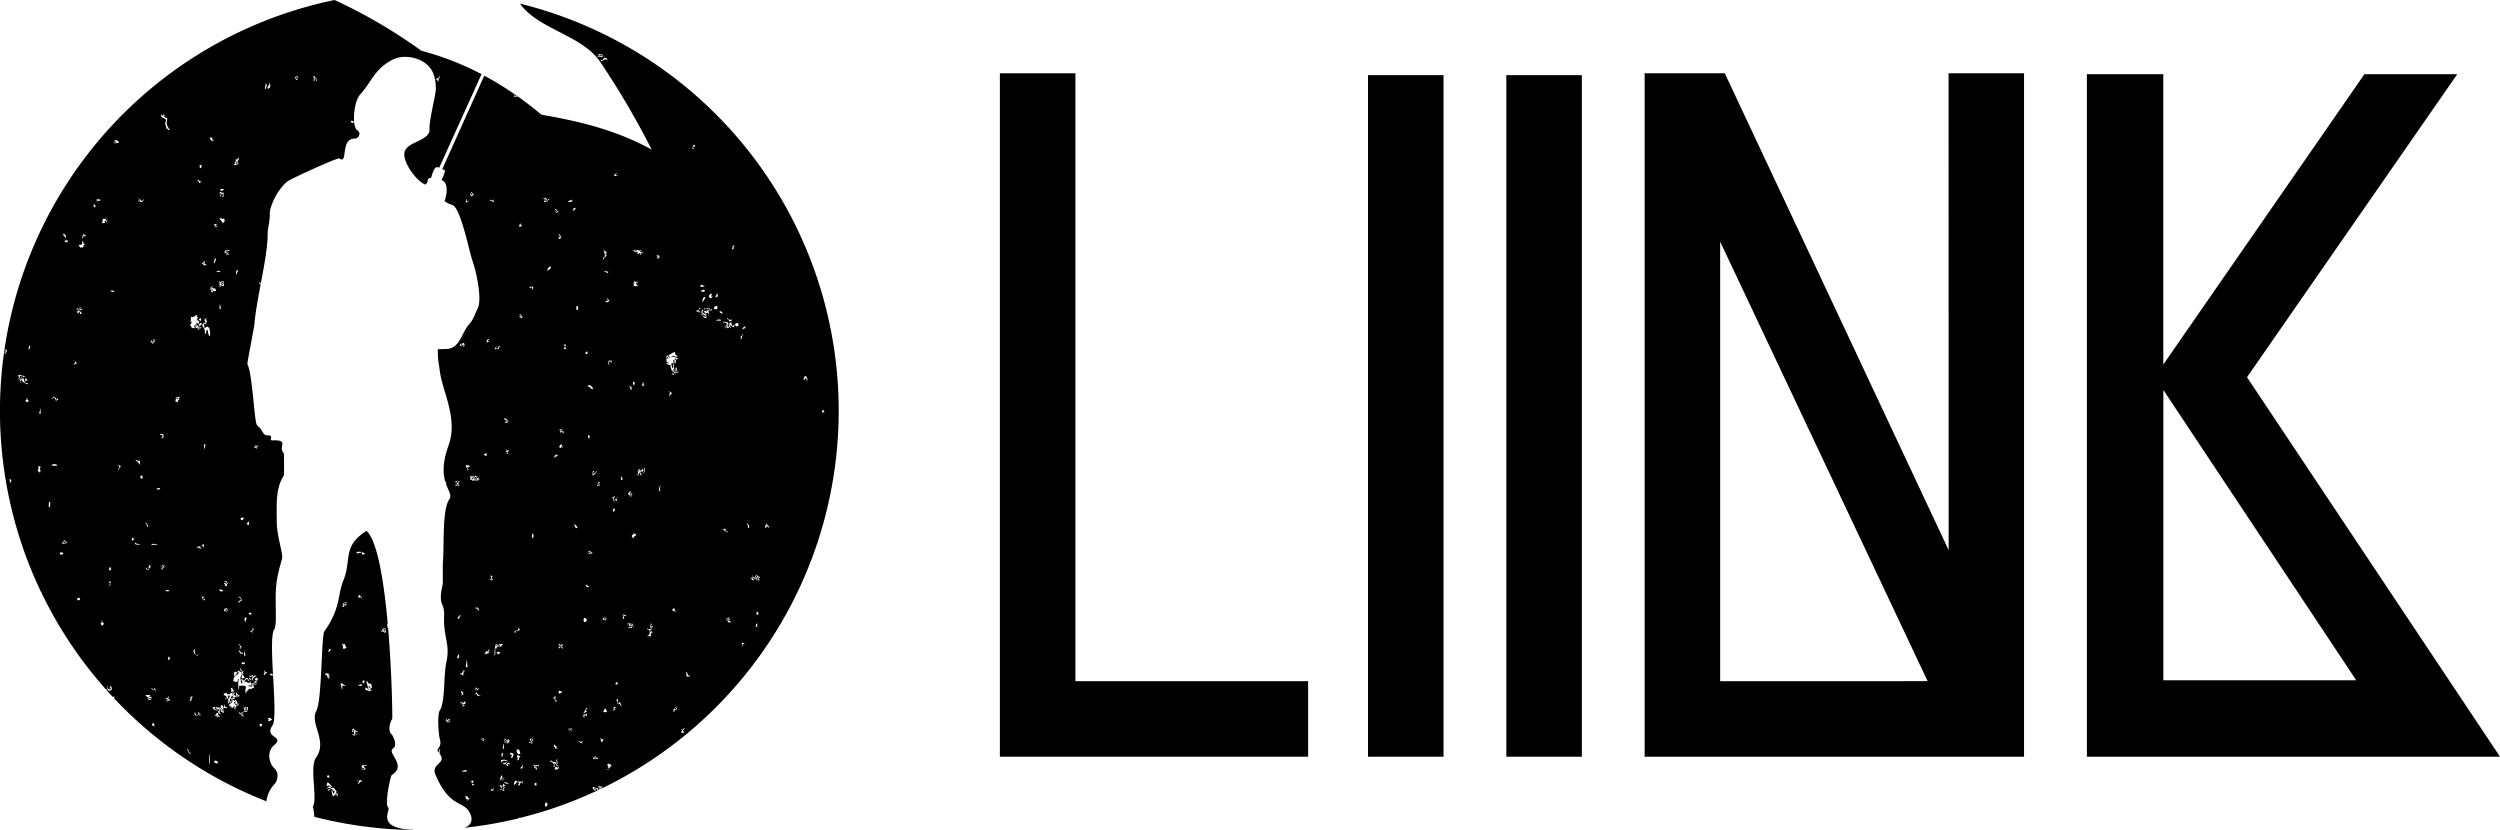 <svg xmlns="http://www.w3.org/2000/svg" viewBox="0 0 998 331.34"><defs><style>.cls-1{fill-rule:evenodd;}</style></defs><title>logo</title><g id="Camada_2" data-name="Camada 2"><g id="Camada_1-2" data-name="Camada 1"><path d="M399.15,302.08V29.26H429.3V271.93H522.2v30.15Z"/><path d="M576.26,30V302.08H546.11V30Z"/><path d="M631.48,30V302.08H601.33V30Z"/><path d="M777.87,29.26H808V302.08H656.54V29.26h32l89.36,190.35Zm-8.36,242.66L686.69,96.47V271.93Z"/><path d="M980.93,29.63,897,150.59,998,302.08H833.08V29.63h30.51V145.51L943.87,29.63ZM940.61,271.56l-77-115.88V271.56Z"/><path class="cls-1" d="M106.3,319.86a167.65,167.65,0,0,1-60.68-41c0-.41,0-.7-.13-.86l-.46.23a167.75,167.75,0,0,1-28.51-41.65h.28l-.41-.25A167.5,167.5,0,0,1,133.56,0a208.9,208.9,0,0,1,34.67,20.28,114.41,114.41,0,0,1,24,9.32L175.34,66.95c-1.32-.57-2-.32-3.27,4.12-.74-.08-1.3.17-1.4,1.35,0,.46-.46.86-.92,1.28-3.67-1.64-8.36-8.22-8.36-12.08,0-5.37,10.52-4.91,10.08-10.26-.23-2.81,2.52-13.93,2.52-15.68,0-3.57-.65-7.32-3.36-9.75-3.55-3.18-9.72-4.34-14.11-2-7.2,3.85-8,8.55-12.71,13.75-1.94,2.14-2.73,7.37-2.43,10.89-.55,0-.59-.47-1.27-.3-.15.94.84.9,1.29.52.15,1.51.51,2.67,1.08,3.07,2.29,1.61.11,3.5-.72,3.47-6.16-.24-2.61,10.64-6.33,7.91-.58-.43-18.55,7.8-20.27,8.91-3.69,2.38-7.87,10.23-7.43,13.79,0,1.54-.9,6.62-.9,6.66.21,4.94-1.26,12.85-2.71,20.61-.28-.24-.58-.81-.77-.17.33.08.41.42.7.53-1.07,5.69-2.11,11.28-2.46,15.53-.16,2-3,15.92-2.83,16.25,2.16,4.23,2.7,23.62,3.92,24.5,2.3,1.67,2.16,4,4,3.95,3.07-.13.36,2,2,2,7.22-.28,2,2.44,4.68,5.22,0,1.08.15,8.57-.09,8.94-3.35,5-2.79,11.78-2.79,18,0,6.57,2.72,13,2.07,15.25-3.1,10.67-2.43,12.75-2.43,23.86,0,.87-.16,3.55-.59,4.09-1.33,1.69-1,9.79-.54,18.14-.5-.27-1.2-.88-1.19.28.31-.12,1,.2,1.2-.08.48,9,1.06,18.16-.19,20-3.6,5.38,5.14,4.12.59,8-3,2.53-2.09,7.29.3,9.41,1.74,1.55,1.08,4.77.08,5.88a12.43,12.43,0,0,0-3.43,7.08m59,11.48a167.61,167.61,0,0,1-39.9-5.29,17.92,17.92,0,0,0-.56-4.08c2-3-1.46-15.74,1.29-19.58,4.7-6.58-2.47-13.29,0-18.41,2.44-3.92,2-30.15,3.33-32,6.57-9.22,5.23-14.61,7.56-20.26,3.4-8.24-.54-13.69,9.27-19.81,4.35,4.08,6.95,20.32,8.44,37l-.12,0c-.19.69-.25,2,.25,1.57,0-.3-.4-.56-.06-.76,1.34,15.23,1.76,30.64,1.76,37.18-.9,1.4-2,4.84-.12,6.42.11.1,2.53,4.09.35,5.53-2.48,1.63,5.76,6.76-.42,10.5-.56.34-3,11.92-1.42,13,1.19.82-5.12,7.87,8.64,8.85C164,331.17,164.61,331.25,165.29,331.34ZM1.84,141.08c.24,0,.29.21.49.27-.14-.7,1-1.34.24-1.84,0,1.94-.29-.8-.74.25a1.21,1.21,0,0,1,.49,1.06C2,140.76,1.83,140.41,1.84,141.08Zm5.89,10.75c0-.83,0-1.59.49-1.84,1.16-.23.68.65,1,.79.22-.77.9-.08,1-.53-.63.13-2-1.11-3.18-.26C7.93,149.71,7.14,152.61,7.73,151.83Zm2.7-.05a1,1,0,0,1-.26-.74,3.6,3.6,0,0,1,.26.74c.2.24.45.35.48.05-.51.22.36-1.34-.25-.53-.07.42-.35,0-.24-.52C9.24,151.68,10.67,152.93,10.43,151.78Zm0,1.89c.07-1,.85.29.73-.79-1,.51-1.63-.62-1.71-1.84-.47-.06-.54.3-1,.26,0-.35.46-1.45,0-.78-.37.14-.37,2.81,0,2.1,0-.39-.09-1,.24-1.05C9,153,10.39,152.58,10.43,153.67Zm5.39,9.44c.79.64-1.06,2.1.49,2.09C16,164.33,16.48,162.82,15.82,163.11ZM21,159.17c.82-1.51.91,1.12,1.71,1-.79-.83.73-.1.49-1-.67-.19-.49.52-1,.52-.23-.48.73-.87,0-1-.22.77-.37-.62-1-.27C21.34,158.77,20.26,159,21,159.17Zm4.41,57.43a.67.67,0,0,1,.73-.52.73.73,0,0,0,.49.79c.28-.91-1.73-1.58-1.23-1.05.65.31-.64.68-.73,1.05.64.43.82-.18,1.47.26C26.33,215.9,25.31,217.31,25.38,216.61Zm3.93-71.07c.59.11.53-.48,1.22-.26a1.19,1.19,0,0,0-.49-1.05C30.27,145,28.61,145.93,29.31,145.53Zm3.19-20.19c0-1.44-1.76-1.25-2-.78.46,0,.52.2.24.52.76.19.48-.72,1.23-.52C31.64,124.94,31.81,125.39,32.49,125.34Zm0-1.31c-.07-.51.33-.52.49-.78-.62,0-.77.5-1-.27.19-.06.48,0,.5-.26-1,.26-1.09-.15-.5.78-.29,0-.55.47-.73,0,.38-.1,0-.31-.24,0,.18-.86-.49-.4-.5,0a.68.68,0,0,1,.74.52C32.1,124,32,123.17,32.49,124Zm1-30.42c-.3,1.2.82.72,1,.27a1.06,1.06,0,0,0-.73.26.73.73,0,0,0-.5-.79C32.45,95,33,96.23,33.47,93.61Zm6.38-13.89c0,.41.71.18.24,0-.46,0-1.41-.58-1.71.26.19.06.48,0,.49.26-.14,0-.28.21,0,.26C39.48,79.44,39.88,81,39.85,79.72Zm1,9.44c.12-.18,1.87-.07.74-.79.51-.87.92,1,1.22.26-.15,0-.29,0-.24-.26s.36-.41,0-.52a.25.25,0,0,1-.49,0c.05-.3.27-.41.49-.52,0,.15.19.3.24,0-.62-.09-1.51.1-2,0C41.29,87.77,40.65,88.7,40.83,89.16ZM44,233.38c-1.28.33-.39.64.24,0-.45-.48.22-1.84-.24-1.31-.05.31-.28.16-.49,0C43.34,232.88,44.2,232.58,44,233.38Zm-.5,42.49c.88-.22.93-.3,1.23-1-.27-.18.05-.87-.73-1-.46.9-.13,1.24.24.27a2.3,2.3,0,0,1-.49,1.57c.21-.91-.38-.9-.74-.53,0-.34,0-1.9-.25-1,.49.9-.84,1.15-.24,1.31C43.11,274.7,43.09,275.64,43.52,275.87Zm4.17-88.38c-.62-.35.59-.92.49-1.57-.44-.1-.83-.42-1.22,0C48.69,185.69,46.31,188.23,47.69,187.49Zm6.38-3.67c.91.38,1.22.83,2,1.83a17,17,0,0,1-.25-1.83C54.88,184.33,54.56,183.2,54.07,183.82Zm2.7,7.35c.53-.55-.22-.86.25-1.31a1.29,1.29,0,0,0-1,.26C56,190.77,56.4,190.94,56.76,191.17ZM57,80.5c-.76-.26.52-.43.48-.78-.67-.19-.49.52-1,.52-.06-.49-1.73-1.37-1.23-.78,1.29.29-.61.87,0,1,.36-.06.42-.43.74-.52.1.45-.37.67,0,.79C56.19,80.24,56.84,81,57,80.5ZM58.72,209c.14,0,.27-.21,0-.26,0,.16,0,.31-.24.26,0-.17,0-.31-.25-.26-.1.28-.3.62,0,.26.5.17.16,1.22.73,1.31C59.57,209.7,58.6,209.82,58.72,209Zm.73,16.78c.52.8-.54-.16,0,1.31-.31,0-.34.33-.73.27a.72.72,0,0,0-.49-.79,1,1,0,0,0,1,1c.48-.85.6-1.3,1-1,0-.34-.32-.37-.24-.79.13,0,.28-.21,0-.26C59.89,226,59.55,225.37,59.45,225.78ZM60.68,279c-.81.44-.83-.17-1.71-.26C59.15,280.26,61.42,278.74,60.68,279Zm0,10a1.16,1.16,0,0,0,.49,1c0-.3.27-.41.49-.53,0,.28.11.66.24.26-.36-.38-.44-1.1-1-1.3-.1.45.37.67,0,.78C60.92,289.08,60.89,288.93,60.68,289Zm.49-151.58c.06-1.17.17-.83.73-1-.42-.1.05-.33,0-.79-.29,0-.55-.47-.73,0,.3,0,.58.08.49.52-.63-.69-.35.51-1,.53-.64-.25.76-1.54,0-1-.73.73-.57.75-.24,1.31C60.68,136.07,60.84,137.45,61.18,137.41ZM62.4,275.61c-.67.11-.23-1-.73-1.05.06,1.46-1.39-.32-1.23.26s.82.53,1.47.53C61.84,275.77,62.24,276.05,62.4,275.61Zm2.94-50.09c0,.92-.81-.56-.73.26a1.71,1.71,0,0,1,.73.52,1.1,1.1,0,0,0-.73.27c-.13-.1-.36-1.28-.49-.53,1.2,1.22,0,.53.24,1.32,0-.32.27-.17.48,0,.47-.46-.43-.92.74-.79C65.55,226.18,65.67,225.6,65.34,225.52Zm-.49-50.36a.73.73,0,0,1,.49-.78c.06-.49-.27-.58-.24-1,.19-.06.49,0,.49-.26a1.91,1.91,0,0,1-1.72,0c0,.76.71.33,1.23,1C64.7,174,64.28,175.1,64.85,175.17Zm1.23,104.9c.61-.33.76.13,1-.27-.32,0-.31-.72,0-.78-.22.54.64,1.18.73.52-.46-.06.14-.42-.24-.52-.9.68.06-1.11-.24-1.06-.6.49-.48,1.45-1.23.54-.19.8.84.31.48,1.3C66.38,279.86,66.08,279.81,66.08,280.07ZM67.79,51.91c-1.48-2.25-1.35-2.33-1-4.72-.81-.43-1.59-.16-1-1.31-.48.08-.49-.35-.74-.53.49,1.42-.18.92-.73.26C64,47.44,66,46.8,66.32,48c-.89,2.34.38,2.18,0,3.41C67.29,51,66.82,52.25,67.79,51.91ZM70,159.17c.15,0,.29,0,.24.26-.34.86-.31,1,.73,1.05-.11-.83.66-.7.74-1.31-.87,0,.52-.87-.24-.79-.22.29-.55.18-1,0v.53c0,.16,0,.31.25.26,0-.37.62-.28.49.26C70.89,159.5,69.66,158.66,70,159.17Zm5.39,141.61c.36-.05.9.09,1-.26-1.3.5-1-2.1-1.72-1.31A2.67,2.67,0,0,1,75.39,300.79Zm.49-20.72c0-.17,0-.31.24-.27,0,.15.2.3.25,0-.75-.63.28-.16.24-.52-.41.12,0-1,.24-1,0,.14.2.29.25,0-.33-.32-1.56-.19-1.22.26C76.87,277.87,75.38,279.7,75.88,280.07Zm2.94,5.5c0-.31-.27-.17-.49,0,.07-.51-.33-.51-.49-.78.15,0,.29,0,.25-.26-.82-.18-.4.54-.25.79-.14,0-.28.21,0,.26C77.92,285.25,79.35,286.17,78.82,285.57Zm1.47-.26c-.37,0-.91.1-1-.26,0-.16,0-.31.24-.26a.25.25,0,0,0,.49,0c-.48.08-.48-.35-.73-.53C78.63,285.08,79.62,286.14,80.3,285.31Zm0-66.87a.7.7,0,0,1-.46.51C80.25,219.17,80.53,219.27,80.3,218.44Zm-1.72.26c.33-.28.84,0,1.24.24,0-.3.3-.35.23-.76C79.4,218.18,78.61,218,78.58,218.7Zm1.23.26,0,0h0Zm-1-90.21c.08.62.85.49.74,1.31-.14,0-.28.21,0,.26.25-.52,1.08-.41,1-1.31-.7-.22-.64.36-1.23.27.51-1.73-.22-.7-.74-1.83.35-.07.29-.58.5-.79-.43-.06-.56-.45-.5-1-.86.28-1.23,1.36-2.2.79-.5.92.14,1.42-.49,2.09.42.11.62-.38.73,0a4.72,4.72,0,0,0-.73,1.84c.51-.7.69.72.73.79.28-.6,1,.37,1.23-.53-.29,0-.26-.41-.25-.79.31,0,.34-.34.73-.26A.73.73,0,0,1,78.82,128.75Zm.25,1.83c.06.34,1.38,1,1.22,0-1.16.6-1-.54-1.23-1a1.94,1.94,0,0,1-.5.78c-.5-.42.83-1.82-.24-.78-.63.74-.15.85,0,1.57.4-.82.77.54,1.23.52C79.89,130.9,78.26,131,79.07,130.59Zm.73-57.43c.05-.29.27-.41.48-.53-.47-.64-1.14-.19-1-1.31.07.52-.33.52-.49.79C79.4,72.19,79.37,72.92,79.81,73.16Zm.49-.53h0v0Zm.25.53a1.55,1.55,0,0,0-.25-.51C80.35,72.85,80.31,73.15,80.54,73.16Zm.73,144.23c.14,0,.28-.21,0-.26,0,.43-.68.15-.73.53C81.55,218.58,81.5,219.57,81.27,217.39Zm.25,21.5c-.06.21,0,.53-.25.53-.06-.37-.4-.44-.49-.78.5.3,1.17-.41.49-.52,0,.93-.81-.56-.73.26.16.25.23,1.27,1.23,1.31C81.73,239.37,81.81,238.94,81.52,238.89Zm.25-133.48a.68.68,0,0,0-.74.53c.86-.09,1.26,0,1.47-.26-1.18-.12-.51-2-1.23-1.57.56.46-.61,1.09-.73,1C80.91,105.87,81.54,104.69,81.77,105.41Zm1,26.22c.47.73.24,2.2,1,2.62.46-1.56-.22-5.31-2-3.15a4.49,4.49,0,0,1-.25-1.83C82.8,130,82,128.19,83,128c-.56.07-.92-.06-1-.52.29,0,.69,0,.73-.26h-1c-.42,1,.72,1.64.24,1.83s-.49-.35-.74-.53c.27,1-.61.75-.49,1.58a3.5,3.5,0,0,1,1,3.14C82.72,133.35,82,131.69,82.75,131.63ZM85,116.69c.09-.73-.84-1.7-1.23-1.05C85,115.57,83.65,116.76,85,116.69Zm.49-.26c0-.31.38-.29.74-.27-.08-1.69-1.33-.73-2-1.3a.68.68,0,0,0,.74-.53c-.63,0-.86.48-1.23.79C84.68,115.14,85,115.89,85.44,116.43Zm0-26.75c.29,0,.27.42.24.8-.13,0-.27.21,0,.26-.17-.71,1.16.19,1-.52a.69.69,0,0,1-.74-.53c.3,0,.7,0,.74-.26C86.31,89.56,85.41,89.11,85.44,89.67Zm1.23,196.69c0-.31.38-.29.73-.27,0,.15.2.31.25,0-.45-.55-.84-.75-.49-1.57-1.14,0-1.07,1.23-1.47,1.31.61.34,1-.77,1.23,0C86.52,285.76,86.25,286.19,86.67,286.36ZM87.9,114.59c.35-.77.54-.22,1.47-.51,0-.18,0-.35,0-.53s0-.31-.24-.27a1.32,1.32,0,0,1-.74.8c-.17-.94,0-1.16-.73-1.84a1.29,1.29,0,0,1-.25.79c1,0,.05.17,0,.53a.67.67,0,0,1,.74.53c-.42.1-.63-.39-.74,0C87.73,114.07,87.63,114.53,87.9,114.59Zm1.23-1.83c0,.5-.81.19-.74.79a1,1,0,0,0,1-1.05,1,1,0,0,0-1.22,0C88.56,113.6,88.63,112,89.12,112.76Zm-.25-34.09c0-.16,0-.31.24-.26,0,.14.2.3.24,0-.42,0,.5-1.59-.49-1.57,0,1-.74-.91-1.23,0,.15.44.74.42,1,.78-.56.6-1.43-.56-1,0,.54.29.21,1.36.49.79.3-.06.15-.29,0-.53.67.19.49-.52,1-.53C89.34,78,88.26,78.48,88.88,78.67Zm0,10.23c-.13,0-.28.21,0,.26.05-.5.4.14.49-.26-.76-.26.53-.43.49-.79-.34-.07-.28-.58-.49-.78.14,0,.28-.21,0-.27-.28,1.07-1.39-.56-1.71.27C88,87.87,88.54,88.3,88.88,88.89Zm-1,195.63c-.22.6-.31-1,0-1,.24.74,1.38.93,1.47,1.31-.22-.88.09-1.28-.49-2.1.62.32.61-.5,1.72,0,.38-.93-.84-.15-.74-.78,0-.36-.05-1-.24-.52s-.09,1.13-.73,1c.45-.46-.06-.81-.49-1-1,1,1.22,1.89.49,2.62-.15-.73-1-2-1.48-1.57.15.39,1.24,1.1.74,1.32-.43-.49-.67-1.22-1.23-1.58.08.82-.71-.67-.73.26.3,0,.57.08.49.53-.43-.8-.76.72-1,0,0-.34.32-.36.25-.78-.56-.08-.92.07-1,.52.4.46,2.25,1.68,2,.53.1.51-1.12.38-.73-.27.55.56,1.07-.34,1.47.53-.22.08-1.07.72-.49.79C87.08,284.1,88.4,286.23,87.9,284.52Zm1.47-51.66c.32,0,.22.46.49.52.41-.61,0,.1,0,.53h.74C91,232.88,89.48,232.52,89.37,232.86Zm1.23-1c-.22.72-.91-.51-1,.52.95-.23.87.64,1.47.79.07-.51-.33-.52-.49-.79S90.95,231.93,90.6,231.81Zm.49,12.32c-.78-2.7-.5-.7-1.47-1.31a1.52,1.52,0,0,1-.25,1c.19.06.49,0,.49.26-.14,0-.28.21,0,.26.28-.55-.11-1,.74-1.31-.08.3-.48,1.72,0,1C90.38,242.74,91.64,245.17,91.08,244.14Zm0-142.4c.06-.49.4.15.49-.26-.75-.3-.91-1.22-1.47-1,.1-1,2,.14,1.47-.53-1.26-.64-2.34.23-1.71,1.32-.12-.77.66-.4.74-.26-.29.09-.29,1.26,0,.52C90.71,101,90.85,101.59,91.08,101.74ZM93.78,65c.63-.53-.16.73-.5.79a1.4,1.4,0,0,0,2-.79c-1.33-.3.45-1.07,0-2.09-.72.4,0,.68-1.22.78,0,.88.79.9.73,1.84-.42-.11-.63.38-.73,0,.76-.38.15-.81-.25-1.31C93.88,64.69,93.41,64.91,93.78,65Zm-.49,211.63c.15,0,.35,0,.44.14C94,276.36,93.93,276.12,93.29,276.65ZM91.82,279a1.28,1.28,0,0,1-.49,1.31c0,.67.45.91.74,1.31-.85-1,1.34-1,.49-1.84-.08.31-.76,1.23-1,.53a2.68,2.68,0,0,1,1.72-.79c-.35-.06-.41-.42-.73-.52-.05.29-.27.41-.49.52C92.56,279.31,92,278.39,91.82,279ZM93,276.65a1.16,1.16,0,0,0,.63.25c-.37.62-1.19,1.49-1.6,1.06a1.62,1.62,0,0,1,.25,1.06c.23-.45.76-.77,1.22-.26,0-.52-.67-.34-.49-1a.71.71,0,0,1,1.23.53c-1.34-.73.35,1.36-1.47.52a2.32,2.32,0,0,0,1,1c.18-1,1.18.37,1,1.58.24,0,.19-.32.25-.52.86,0-.52.86.24.78-.41.67-.66-1-1.47-.78-.09-.45.19-.49.49-.53-.24-.74-.65.38-1-.26.17.83,1.12,1.59,1,1.31.74.47-.69.8-.24,1.84-.63,0-.58-1-.25-1.31-.62,0-.77.4-1,.78-.43-.06-.56-.44-.48-1-1,1.24-.42-.77-1.48-1.31.17-.2,1-.83,0-.79.05-.35,1-.48,0-.52,0-.3.45-.22.73-.26-.27-.32-.21-.54.25-.52a1.32,1.32,0,0,1-.25-.8c-.63,0-.39,1-.73,1.32h-1c0-.31.45-.22.74-.26-.24-1-.69-.82-1.23-1.06-.26-1,.82-.51,1-1,.29,0,.21.48.25.79.51-.59,1.36.46,1.47-.79.48.44.31,0,1,0a7.51,7.51,0,0,1-.73,1.31C92.67,277.48,93.09,277.31,93,276.65Zm.69.14-.06.11.11,0A.18.18,0,0,0,93.73,276.79Zm2,.92c-.52-.13-1.31-1.11-1.7-1.65l.22.34c.16.73-.36,1.21.49,2.1.41-.83-.91-1.08-.25-1.31-.07.6.71.29.74.78-.14,0-.28.22,0,.28C95.25,277.89,95.68,278,95.74,277.71ZM94,276.05m2.18-36.64a12.79,12.79,0,0,0-1.22,1c.89.48,1-1.2,1.71-.52,0-.1-.89-2.66-1.47-1.31C96,238.4,96,239,96.23,239.41Zm-.48,44.85c0,.16,0,.31-.25.26.05.2,0,.52.25.52.36-.78.44.9,1,.79,0-.15,0-.31.24-.26,0,.37.05,1,.25.52-.11-.83-.34-1.28-.74-.52a1.26,1.26,0,0,0-.25-.78c.37,0,.91.1,1-.26C96.64,283.91,96.11,285.31,95.74,284.26Zm0-25.18c.06-.49.4.15.48-.26-.71-.59.41-.59.5,0-.22-.91-1.21-1.15-1-1.83-.06.49-.4-.14-.49.26C96.23,257.76,95.54,258.66,95.74,259.08Zm1.47,23.6c.92.18-.18.87.73,1.05,0-.21.81-.79.73-.26-.4.8-1.18,0-1.47.52.75.39.95-.08,1.47.26.05-.57.6-2,.24-2.1.06.46-1.62-.13-1,.26,0,.93.81-.55.73.26a.67.67,0,0,1-.73.53C98.16,282.67,97.31,282,97.21,282.69Zm2.45-12.85c.16,0,.29,0,.25.26-.19.06-.48,0-.49.26.77-.29,1.36.26,1.72-.79-.42.1-.63-.38-.74,0,.25,0,.31.46,0,.52C100.26,269.87,99.08,269.27,99.66,269.84Zm0-17.56c1.09-.65.88.58,1.23.26-.6-1.08.53-.49.49-1.58-.29,0-.55-.46-.73,0,.3,0,.58.08.49.52-.25,0-.3-.21-.49-.26C100.83,252.11,99.74,251.65,99.66,252.27Zm1.23,21.5c-.19-.05-.48,0-.49-.26.19-.05.49,0,.49-.26-.77-.3-.59.42-1,.52-.35-.29-.6-.28-.73.27C99.68,273.88,100.79,274.36,100.89,273.77Zm-2.7,3.15c-.44-.85,0-2.18,0-2.88-.78-.39-1.08-.35-2.7-.27.07,4.53-.82-1.66,0-2.62-.79-.23-.34.85-.73,1a1.78,1.78,0,0,1-1.72-.53c.72-.6-.22-1.46,1-1.31-.62-.21-.52-1.19-.49-2.1h1c0,.67,0,1.35-.73,1.31.54.65,1.33-.65,1.71-1-.1-.38-.31.1-.73,0,0-.47.3-.55.25-1,.22.63,1.24.41,1.47,1,.85-.68-1-.61-.5-1.83.34.51.5,1.22,1.23,1.31-.17.2-.38.71,0,.78-.16.79-.52-.26-1,0,.79.83,1,.72,1.48,1.84-.44,0-.52.32-1,.26a1,1,0,0,1,0-1.31c-.79-.53-.35,1.49-.74.52a10.1,10.1,0,0,0,.5,2.89c.8-.54-.18-1.36-.25-1.83.47.11,1.06.09,1,.78.45-.39.61-1.09,1.22-1.31.8-.07.52,1,1.22,1,0,.3-.24.15-.24,0-.21,0-.23.11-.24.26-.36-.06-.09-.78-.49-.78-.86,0-.77.93-1.23,1.31.41.17,1-.94,1.23.26.24,0,.19-.32.24-.53.24,0,.19.33.25.53.79.32.18-.85,1-.53-.29.35-.09.42,0,.79,1-.21,1.27-.27,2,.26s-.5-.13-1,0c-.18.8.42.78.24,1.57-.38-.67-1.31,1-2,0C99.12,276.06,98.39,275.4,98.19,276.92Zm4.17-7.35c-1.79.28-2.3,2-1,2.1C100.2,270.81,102,270.32,102.36,269.57Zm.25,1c-.65-.08-.81.36-.74,1,.29,0,.67,0,.73.25C102.88,271.57,103.16,271.13,102.61,270.62Zm0,1.31a1.89,1.89,0,0,0-1.45.53c.75-.34,1.25.89,1.47.26C102,272.56,102.29,272.3,102.58,271.94Zm0,0v0h0S102.6,271.93,102.6,271.92Zm0-92.81c.38-.93-.83-.16-.74-.79.61-.34,1.19.58,1.23,0-.32,0-.23-.46-.49-.53-.07.41-.54.18-.74,0C101.31,179.13,101.46,178.51,102.61,179.11Zm2.7,88.9c1.2.23-.82,1.23.49,1.57-.26-1,.92-.42.73-1.31C105.71,268.76,105.72,267.08,105.3,268ZM106,33.3c.27,1.05-.8,2,.25,2.36C105.89,35,107.13,34,106,33.3Zm1,253.59c.69.26-.35.7.25,1a2.38,2.38,0,0,0,1.47-.79.68.68,0,0,1-.73-.52c.13,0,.28-.22,0-.27C108.18,287.07,106.85,286.18,107,286.88Zm11-255.95c.31,0,.34-.34.73-.26-.05.33-.38.53.25.52a1.25,1.25,0,0,0-.25-.78c-.46-.06-.54.29-1,.26.16.62.33,1.22,1,1.3C119,31.14,118,31.62,118.05,30.94Zm7.84,1.31c-.27-.38-.26-.64.24-.79.28.5-.07,1.34.25.79.42-.1,0-.34,0-.79.14,0,.28-.22,0-.26-.1.65-.7-.26-.49-.78-1.07-.19.2.52-.49.52-.06-.29-.4-.63-.49-.26.46,0,.17.87.74.78,0-.14.19-.29.24,0-.35.59-.6-.33-.73.26.15,0,.29,0,.25.26-.26,0-.63.13-.25.27C125.67,31.41,125.65,33,125.9,32.24Zm5.4,228.15c.27-.4.79-.54.73-1.31C131.08,258.62,131.06,260.48,131.29,260.39Zm1,53.76c-.43-.52-1.91.05-1.47.78C131,314,131.76,315,132.27,314.16Zm.5,0c-.69-.58-1.11-1.44-2-1.84a2.4,2.4,0,0,0-.25,1.57C131.48,312.87,133,314.87,132.76,314.16Zm-.25,1.57c.5.07.23,1,.73,1.05.06-.37.41-.44.49-.79C133.19,316.19,133,314.79,132.52,315.73Zm-1.48,0c-.63-.86,1.51-1,2.21-1.31.59.77.73,1,1.16,1.63-.78.65.82.7.56,1.52-.28,0-.43.06-.49.27-.28,0-.13-.27,0-.27a.71.71,0,0,0-.49-.78c-.36.11.09.33,0,.78-1.1-.76,0,.51-1.23.27.29-.3.09-.67,0-.27,0-.65-.75-2,0-2.36-.08-.35-.62-.22-1-.26,0,.23.09.25.24.26-.11.39-.31-.1-.73,0,0,.22.09.25.24.26C131.45,315.88,131.11,315.24,131,315.73Zm3.68.78-.21-.31C134.53,316.37,134.56,316.52,134.72,316.52Zm-.24-.52-.07.05.1.16A1.19,1.19,0,0,0,134.48,316Zm2-58.75c.9.39,0,1.18.74,1.83a10.33,10.33,0,0,0,1.22-.52c-.55-.29-.44-1.29-1-1.58C137.35,257.91,136.51,256.33,136.44,257.25Zm1-15.21c-1.24-.6,1-.18,1-.52-.25,0-.5-1.13-.74-.26.14,0,.28.21,0,.26s-.26-.42-.25-.79c.61-.34.77.14,1-.26-.52-.58-.72.34-1.47.26.21.84-.21,1-.49,1.31C136.9,241.79,137.26,242.83,137.42,242Zm3.19,51.13c.33,0,.23.46.49.53.05-.32.27-.17.49,0,.6-.35-.45-.8.24-1.05.13.1.36,1.27.49.52a7.14,7.14,0,0,1-.73-1.31c.37.3,1,.92,1.23,0a1.11,1.11,0,0,0-.74.26v-.53c-.67.23-1.29-1.62-1-.78a1,1,0,0,0-.25,1.57c.68-.24-.48-1,.49-1,0,.75-.13,1.71.25,2.09C141.26,293.48,140.67,292.55,140.6,293.18Zm2.21,19.67c.87.14.6-.93,1.47-.79v-.78c-.59.56-2,0-1.47,1,0-.32.07-.62.49-.53C143.48,312.51,142.81,312.32,142.82,312.84Zm1.71-5.77c.63.2,1.13.39,1.47-.26-.56-.19-.73-.79-1-1.3.36.23,1.83.35,1.47,0-1.45-.09-1.79-.61-2.2.79.31.36,1.19.11,1.22.78C145.23,307,143.89,306.57,144.53,307.08Zm1.23-32.52c.22,2,.94.27,1.47,1.58.24-.42.66-.6,1-.26.21-.84-.81-.36-.73-1,.29,0,.56.47.73,0-.58-.16-1.14-.35-1.23-1,.35.11.42.32.74,0-.51.52.17.7.73.79.12-.82-.44-.93-.25-1.83-1.49.54-1.23-.79-2-1.06.22,1.26.84,3.46,1,3.94C146.87,275.11,146.68,274.45,145.76,274.56Zm8.33-22.29c-.41-.09.23-.81-.48-1.05-.32.65.13.82-.24,1.05,0-.34-.32-.37-.24-.8-.27-.67,1.52-.42.73-.78a2.4,2.4,0,0,0-1.47.78c1.5.08-1.15.34,0,.8C152.68,251.37,153.68,253.27,154.09,252.27ZM175.42,31.2c-.15,0-.29,0-.24-.26.81.19.38-.52,0-.52.06,1.52-.89.31-1.23,1.31.79-.23.51.68,1,.79C175.18,31.61,174.83,31.72,175.42,31.2Zm2.95,255.69c-.06.37-.4.44-.49.79.43-.08.76,1.24,1,.53-.24,0-.3-.46,0-.53.15.54.52,1.14.74.26a.68.68,0,0,1-.74-.52,1.13,1.13,0,0,1,.74.26c-.19-1.58-.68,0-1.47,0C179,287.23,178,286.33,178.36,286.88ZM183,192.22c0-.15-.19-.3-.25,0,.25,0,.31.46,0,.52-.46,0-.18-.86-.74-.78-.39.69-.18.91.25.26a1.28,1.28,0,0,0,.24.79c-.34,0-1,1-.49,1,.15-.36,1.32.1,1.47-.27-.33,0-.22-.46-.49-.52.07.45-1,.92-.73,0,.24,0,.29.21.49.26.05-.5,1-1.36.49-1.57C183.25,192.12,183.23,192.27,183,192.22Zm-.25,54.8c.86.05.77-.91,1.22-1.31-.42.1-.63-.39-.73,0,.6.2.05.78-.25.26C182.94,246.33,182.67,246.47,182.78,247ZM184,276.13c-.07.52.33.52.49.79-.28.1-.28,1.27,0,.52,1.24-.51.07-.45-.24-1.31.42.9,1.25-.13.74.26C184.48,276.24,184.5,275.6,184,276.13Zm1.23-8.65c0,.16,0,.31-.25.26,0-.15-.2-.29-.25,0,.32,0,.32.73,0,.78-.06-.21,0-.52-.24-.52.38,1.19-1.34.42-.73,1.31,0-.16,0-.31.24-.26.06.2,0,.52.25.52.1-.45-.36-.67,0-.79-.16.62,1.57,1.09,1,.53C184.1,269.52,186,267.71,185.23,267.48Zm-1.47-129.55c.06-.37.4-.45.49-.79a.62.62,0,0,0-.49,1.05c.75.19.47-.73,1.23-.52,0,.26.19.31.25.52-.31-.06-.51-.42-.5.26,1-.1.67-.9.5-1.58C184.34,136.81,184.56,137.92,183.76,137.93Zm2,142.14c-1,.32-.58-.17-.73.79-.22-.72-1.84-.44-1.23-.27,0,.32.27.17.49,0,.11.51.53.66.49,1.31-.13,0-.28.21,0,.26,0-.35,1.25-.53.5-.79-.13.75-.36-.43-.5-.52.43.49,1.84-.25,1.23,0C185.1,280.83,186.48,280,185.71,280.07Zm.74,27.79a1.13,1.13,0,0,0-2,.53C185.2,307.64,186,308.29,186.46,307.86Zm.24,11.28c0,.29-.36.4,0,.52.17-.25,1.15-1.53.49-1-.69.15,0-1.07-1.47-.79.09.61.26,1.12.74,1.31C186.45,319,186.65,318.84,186.7,319.14Zm-.24-132.7h1c0-.8-.86-.65-1.47-.79-.22,1.11,1.14,1.34.49,2.1C187.54,187.8,186.6,186.69,186.46,186.44ZM186,79.72c0,.26.2.31.24.52-.27.06-.58.43-.24.52.55.19,1.7-1,.74-.79.15,0,.29,0,.25.26-.25,0-.3.21-.49.26C186.49,80.15,186.07,79.06,186,79.72Zm2.94,233.92c0-.34.43-.24.49-.53-.64.07-1.06-.09-1-.78,1,.74.21-.75.74-.79-.55.23-1.56,0-1.23.53C188.79,311.44,187.83,313.37,188.9,313.63Zm-1-236.8a1.24,1.24,0,0,1,.73.78c-.79.53-.77-1-1-.26,0,.45.92,1.78.49,1.05.35-1,.64.56.73-.79,0,.41.72.18.25,0S188.29,76.12,187.92,76.83Zm2,198.51c.05-.21.21-.31.49-.27.12.51-.85,1.34-.25.79.25-.28,1.34-1,.74-1.31-.21,1.52-1.4-1.22-1-.26C190,274.81,189.35,276,189.88,275.35Zm-.24-32.78c.15,1,1-.29,1,1.05a1.09,1.09,0,0,1,.73.26c-.61-.89-.49-2-1.47-1C189.9,242.55,189.77,242.16,189.64,242.56Zm0-51.39c-.34-.18-.76-1.61-1.22-.8.7,0,.61.74,1,1.05.42.1.63-.39.73,0,0,.16,0,.31.25.26.12-.83-.85-.7-.25-1.31-.55.36-.92-.67-1,0C189.36,190.46,190.22,191.09,189.64,191.17Zm.24-1.31c.33.64.49.17.74.52.58.46-.27-.19-.49.26.08.35.62.22,1,.27,0,.3.05.47.24.52,0,.53-1.25-.76-.49.26-.5.35-1.55-.16-2.45.26q0-.39,0-.78c1,.66,0-.68-.25-1.05-.72.22.57.39.25,1.05-.24,0-.19.31-.25.52-1.57-.65.58-.67-.74-1.31C188.18,189.39,189.14,190.42,189.88,189.86Zm2,87.58c-1.15.78-1-.87-2-1,.07.51-.33.52-.49.79,1.09-.48,1,.18,1.23.78C190.7,277.58,191.65,278.25,191.85,277.44Zm0,17.57c.49,0,1.06,1.28,1.22.79s-.71-.29-.73-.79c.46-.06.54.3,1,.26C193.34,294.45,192,294.91,191.85,295Zm1.47-34.09a1.33,1.33,0,0,1,1,.26c.29-.69.3-.91.74-.26.13-.87.37-1.3,0-1.84.07.52-.34.52-.5.79.3,0,.59.08.5.52-.57-.58-.66-.23-1.23-.52C194.09,260.69,193.42,260.51,193.32,260.92Zm1-124.56c0-.27-.31-.2-.24.26.46.06.54-.3,1-.26,0,.15.2.29.24,0a1.3,1.3,0,0,1-.74-.79c.43-.1.63.39.74,0C194.27,134.83,194.58,136,194.3,136.36Zm2,95.19c-.13,0-.28.21,0,.27,0-.35.43-.24.49-.53-.89.25-.44-1.13-.24-1.31-.43-.18-.76-.29-1,0,1.08.38.07,1.18-.24,1.57C195.74,231.8,196.1,230.77,196.26,231.55Zm-.49,83.92c.23.16,1.43.35,1,0-.87-.08,1-.53,0-.79-.06.29-.28.4-.49.52C196.2,314.8,195.86,315.17,195.77,315.47ZM197,79.72c-.06.61-1.08.15-1.22,0-.14.23-.74,1.15-.25.52s1.12,1,1.72,0C196.72,80.47,197.6,78.9,197,79.72Zm2.21,59.52c-.46-1.33.18-.06.49-1-1-.07-1,.3-.74,1-.33-.64-.74.48-1-.26.14-.23.73-1.15.25-.52-.34,0-1,1-.5,1C198.06,139.14,198.74,139.66,199.2,139.24Zm1,170.2c-.28.47-1,2.35-.49,2.36V311c1,.65.3-.51.73-.79.06.37.4.44.5.79-1.29.84-.18.8.24-.27C200.48,310.68,200.6,309.77,200.18,309.44Zm-2-50.87c.05.2,0,.52.24.52-.32-1.25.25-1,.94-.94-.22-.94-.91-.4-1.43-.1-.07-.46,1.16-.81.49-1-.05.31-.27.16-.49,0a12.14,12.14,0,0,0-.49,4.72C198.16,261.13,197.17,258.75,198.22,258.56Zm2.58-1.39c-.46-.27-1.71.15-1.85.08.24.08.88.6.69.9a1.21,1.21,0,0,0,.54-.11C199.76,258.24,200.49,257.4,200.81,257.17Zm-1.16,1h-.24a1.21,1.21,0,0,1,0,.16A.34.34,0,0,0,199.65,258.15Zm1.16-1a.4.4,0,0,1,.11.08C201,257.08,200.93,257.09,200.81,257.17Zm.6,58.3c-.4.07-.66-.36-.25-.53,0,.14.2.3.25,0-.77.08.62-.76-.25-.78-.14.55-.61.75-.49,1.57C201,315.69,201.37,315.77,201.41,315.47Zm-1.23-.53c-.4-.07-.66.35-.24.53.73-.93,0-1.21,1-1.31-.56-.37-1.34-.23-.5-.79-.67,0-.5.45-1,0C199.43,314.17,200.33,314,200.18,314.94Zm-.27-11.51c.33.17.08,1,.51,1,0-1.08,1.33-.78,2-.52.09-.29.29-.63,0-.26C200.87,302.85,200.71,303.49,199.91,303.44Zm3,9.41c-.24-.28-1.34-1-1.72-.26C201.81,312.43,203.32,313.5,202.88,312.84Zm0-8.91c-.92.53-1.65.76-2.21.52.07.54.65.52,1,.79C201.65,304.57,203.65,303.74,202.88,303.93Zm-.74-124.3c.28.06.39.29.49.52-.35-.3-.6-.29-.74.26.29,0,.7,0,.74.26-.22.45-1.08-.19-.49.26,0,0,1.34.65.74.26s.57-1.38,0-1.57C203,180.27,201.53,178.76,202.14,179.63Zm-.49-11.28c.14,0,.28-.21,0-.26-.65.91,1,.85,1.23.53-1.14,0,.18-.48.25-.79-1.06.35-.78-.75-1.23-1,.07.42-.33.7-.49.26.14,0,.28-.21,0-.26-.71.79.76.73,1,1.31C202.13,168.06,201.89,169.22,201.65,168.35Zm1.72,136.1a2.41,2.41,0,0,0-1.47.79c.49,0,.31.72,1,.52.07-.52-.33-.52-.49-.78a1.29,1.29,0,0,1,1,.26Zm-2-7.87c-.18-.43,1.16-.43,1,0-.14,0-.28.22,0,.26,0-.32.26-.15.49,0C202.83,295.65,200.82,295.79,201.41,296.59Zm2-.26c-.42-.11.06-.34,0-.78-.83.07,0-1.24-.49-.53-.46.07.13.44-.24.53-.29-.16-.64-.13-1-.79,0,.35-.83,1-.24,1C201.78,294.39,203,297,203.37,296.32Zm2.46-43.79c-.43-1,1.31-.29,1.71-1.31-.35-.06-.41-.43-.73-.53.2,1.71-1.23.65-1.47,1.31C205.61,251.93,205.31,253.24,205.82,252.53Zm2.69-125.62c.07-.78-.89-1.81-1.22-1.31a2.34,2.34,0,0,1,1,1c-.33,0-.92-.88-1-.26C207.76,126.5,207.73,127.14,208.52,126.91Zm-3.18,186.45c.75-1,.78-.29,1-1.57.68.57,0,1,1,.26a1,1,0,0,0,0,1.31c-.81-.8-.81-.17,0,.27a.75.75,0,0,0,0-1c.77.3.6-.42,1-.53,0,.37.05,1,.24.53-.09-.46.36-.68,0-.79-.52.35-1.76.21-2.94-.26C205.3,312.37,205,312.87,205.33,313.37Zm2.45-7.07c.3,0,.15.29,0,.52.92.44,1.26-1.86.73-1.3C208.63,306.63,207.86,305.84,207.78,306.29Zm4.9-9.71c-1-.54.82-1.53,0-1.83-.25.35-.23,1-.74,1-.23-.49.73-.88,0-1,0,.32-.27.17-.49,0,0,.65.39.81.49,1.31-.35.58-.59-.33-.73.26.54.93.32,0,1-.26.1.45-.36.68,0,.79C212.3,296.88,213.28,296.25,212.68,296.59Zm.25-181.21c-.38-.07-.17-.58,0-.79-.51-.17-1.19-.46-1.72.27.78.19,1.2.38.49-.27C212.66,114.12,212.28,116.38,212.93,115.38Zm.49,191.18c.73-.82,0,.6.73.78.27-.82.12-.69-.24-1.31C213.41,305.73,212.74,306.44,213.42,306.56Zm.49-.53a.64.64,0,0,1,1,0c.28-.1.28-1.27,0-.52a9.32,9.32,0,0,1-2-.26C212.87,306.47,213.88,304.9,213.91,306Zm2.94-226.83c.32,0,.22.46.49.53-.07-.54.71,0,.73.26-.43.49-.76-.36-1,.52.43.18.76.29,1,0-.38-.06,0-.43.25-.52-.33-.62.12-.59-.49-1,.14,0,.28-.21,0-.26a.67.67,0,0,1-.73.52C217.1,79,216.9,78.89,216.86,79.19Zm1.72,1.31c-.22-.84.64-.54.73-1-.42.1-.62-.4-.73,0,.38.06,0,.43-.24.52C218.31,80.34,218.38,81,218.57,80.5ZM221,279c.92-.2.17,1.39,1.23,1.05,0-.49-.18-.56-.48-.27.21-.84-.39-.81-.49-1.3.27,0,.38-.39.49,0-.14,0-.28.21,0,.26.44-.68-.08-.82-.74-.52C221,278.5,221,278.76,221,279Zm1.23,19.67c-.25,0-.31-.46,0-.53-.32.73,1,.9.24.53-.12-1-1.25-.87-1-1.57-.06.49-.4-.14-.49.26.38.06.17.58,0,.78C221.82,297.77,221.72,299.63,222.24,298.68Zm.49-117c-.91-.35-2,.13-1.47,0,1.26.15-.28.61-.25,1.05A4.56,4.56,0,0,0,222.74,181.73ZM222,303.41c.26.18,0,.79.49,1.31-.24,0-.29.21-.49.27.09-1.32-1.05-.35-2-1.31.13,0,.28-.21,0-.26,0,.34-.43.24-.49.53.9.18,1.55.79,1.47,1.31-.07-.32.71-.9.74-.26.64-.08.18,1,1,.78v.79c-.65-.64-.83-.16-1.47-.79.08-.34.43-.41.49-.78-.88.18-.69,1.21-.74,1.31.36-.3.6-.28.74.26-1,0-.05.17,0,.52-.14,0-.28.21,0,.26.17-.28.73,0,1.22-.53.25-1.13-.51-1.2-.74-1.83,1.32-.36-.69-1.51.49-1.31-.15,0-.29,0-.25-.26.14,0,.28-.21,0-.26C222.43,303.64,222.09,303,222,303.41Zm.74-218.72c0,.15.19.3.24,0-.47-.56-.92-1-1-1.31-.11,0-1.08.61-.49.26a4.36,4.36,0,0,1,1,.79c-.24,0-.29.22-.49.26.13-.54-1-.55-.24-.26,0,.29.27.41.48.52C222.3,84.76,222.45,84.65,222.74,84.69Zm.73,10.75c.05-.2.21-.3.49-.26.11-.84-.66-2.07-1-1.58.28.4.71.65.73,1.32-.32,0-.22-.46-.49-.53,0,.33-.31.36-.24.79C223.23,95.19,223.27,95.4,223.47,95.45ZM223,275.87a1.55,1.55,0,0,0,.24,1.05c.56,0,1.43-.89,1-1.05C224.17,276.46,223.59,275.53,223,275.87Zm1.22-18.1c.28,0,.38.38.49,0-.3,0-.15-.29,0-.52-.28,0-.55-.46-.74,0,.19.06.48,0,.49.26-.74.33-1.25-.9-1.47-.26a2.8,2.8,0,0,1,0,1.57c.48.08.48-.35.73-.52,0,.14.2.3.25,0-.35-.1-.41-.32-.73,0,0-.42,0-.91.49-.79.06.81.68,1,1,1.57C225.05,258.1,224,258.59,224.21,257.77ZM224,172.29c-.05-.35-1.23-1.2-.73-.53.72.23.07,1,.49,1,.3-.79.94.18,1.23.26,0-.39.09-1-.24-1,0,.21,0,.52-.24.52.18-.72-.49-.52-.49-1,.29,0,.56.46.74,0-.46.06-.54-.3-1-.26C223.39,171.89,224.69,172.06,224,172.29Zm1.23-32.78c.07-.55.67.38.74-.52-.58-.07-.14-1.15,0-1.31-.43-.19-.76-.29-1,0C226.16,137.86,224.76,139.47,225.19,139.51Zm2,151c0,.16,0,.31-.25.26v.52c.19.06.48,0,.5.26-.38,0-.17.76,0,.26,0-1.05,1.45.62,1-.52,0,.16,0,.3-.25.26-.74-.46.67-.81,0-1-.24.27-.48.53-.73.79C226.85,291,227.7,290.71,227.15,290.56ZM228.38,80c.15,0,.29,0,.24-.26a5.06,5.06,0,0,0-2,.78c.85.05,1.16.37,1.72-.26C228.24,80.24,228.1,80,228.38,80Zm.49,4.2c.13-.55,1.16-.06.49-.79.19-.06.48,0,.49-.26-.49-.44-.31,0-1,0C229.2,83.72,228.23,84.11,228.87,84.17Zm1.71,126.14c-.57-.18-.66-.87-1.23-1.05,0,.35-.43.24-.49.53,1.23-.56.1.59,1,.53-.29,0-.15.29,0,.52A.68.68,0,0,0,230.58,210.31Zm1.72,85.49c-.33,1.07-1.28-.65-1.23,0,.2.67,1,.67,1.47,1.05C232.19,296.39,232.74,295.3,232.3,295.8Zm.74-10.49c.5.83.68.29,1-.26-.41.82.91,1.27.25.79v-1c-.78.62-1.24-.06-1.72.78.47,0,.17.87.74.79C233.6,285.71,232.31,285.54,233,285.31Zm1-1c.58-.07-.28-.7-.24-1,.22-.07,1.07-.71.49-.79-.66.43-.87,1.35-1.22,2.1-.28,0-.38-.38-.5,0C233.52,285,234,283.77,234,284.26Zm-.24-37c.68.34.84-1,.49-.27-1,.05-.59-.13-.25-.52-.61.33-.77-.13-1,.26.24.23-.59,1.24.49,1.58C234.58,247.56,234.51,248,233.77,247.29ZM235,173.59c-.39,1-.39.31,0,1.31-.14,0-.28.22,0,.26C235.43,174.73,235.68,174,235,173.59Zm.73,47.2c-.76-.43-1.18,1-.73.27.61.34,1-.77,1.23,0-.13,0-.28.21,0,.26,0-.34.31-.37.24-.79a.67.67,0,0,1-.74-.52c-.66,0-.49.43-1,0C234.69,221.24,235.7,219.67,235.73,220.8Zm1-65.57c-.13-.88-1.7-2.19-2.21-1C235.55,154.15,236,155.78,236.71,155.23ZM237.94,188c.54.42-.9.94-1.23,1.31-.22-.64,1.1-1.35,0-1.31,0,.31-.58,1.87.25,1.83C236.77,189.57,239.24,187.86,237.94,188Zm.49,126.92c-.84,1.44.8,0,.25-.26-1-.06-.48-.12-1.47.52-.06-.5.28-.59.24-1-.56-.08-.92.07-1,.53.3,0,.58.08.49.52-.13,0-.28.21,0,.26.14-.76.39.4.74.26C237.65,315.16,237.9,314.89,238.43,314.94Zm-1.22-11.8c.46-.47-.34-.82.49-1v1c.43-.15,1-.14,1.23-.53a1.09,1.09,0,0,1-.74-.26c-.05.2,0,.52-.24.53C238.29,300.79,235.92,302.87,237.2,303.15Zm1.47-110.67c.71.37-.43.9-.25,1.57.62.27,1.4-.55.74-.79,0,.32-.07.62-.49.52,0-.7.77-.57.73-1.31C239,192.58,238.78,192.09,238.67,192.48Zm2,102.53a1.17,1.17,0,0,0-.74.26c.07-.42-.32-.71-.49-.26.74,0,.24,1.32,1,1.31C240.27,295.5,241.24,295.63,240.64,295Zm.24-48c.24,0,.29-.2.49-.26.44.18.76.29,1,0-.89-.11-1.87-.71-1.72.79h1c.06.2,0,.52.24.52v-.78C241.5,247.24,241,247.38,240.88,247Zm-.24-143.7c.32,0,.22.46.49.52a1.24,1.24,0,0,0-.24-.78c.7-.06,1.47-1.38,1.23-1.58-.07.24-.67.24-.74,0,.23-.28.91-.09.74-.79-.19-.05-.48,0-.49-.26.13,0,.28-.21,0-.26-.25.81-.4-.57-.74-.52.27,1.39.53,1.17.49,2.88A1.33,1.33,0,0,0,240.64,103.31Zm-.25-79.2c.07-.53-.71.05-.74.26,1.43.14,1.66-1.35,2.7-.26.24-1-.71-.82-1.23-1.05A4.39,4.39,0,0,1,240.39,24.12ZM241.62,108c0,.34-.43.24-.5.52.92-.24,1.41,1.11,1.72,0C242.23,108.05,242,108.82,241.62,108Zm1.72,11.54c-.79.53-.77-1-1-.27.06.38.4.45.49.79-.43.06-1.23-.26-1,.53C242.9,120.86,243.09,120.19,243.33,119.58Zm-.24,187c.21.54-1.25.52-.5.78.78-.21.7-1.34,1.47-1.57,0,.15.2.3.25,0-.64-.3-.85-.32-.25-.78-.9.49-1.22-.8-1.71.53,1,.23-.3,1.65.24,1C242.87,306.58,243,306.17,243.09,306.56Zm-.49-162.07c.41,0,.18,1.86.74.78-.29,0-.27-.41-.24-.78.49-.55.86.19,1.22.53-.35-.47.2-1.56-.25-1.05-.05.68-.42-.36-1,0-.06.2,0,.52-.25.53C242.85,144.34,242.64,144.19,242.59,144.49Zm2,58.74c.48,0-.43,1,.49,1.05.25-.35.86-1.76,0-1.05C245.71,204,244.49,202.51,244.56,203.23Zm-.25-4.72a2.13,2.13,0,0,1,.49,1.85c.05-.21.21-.32.49-.27-.52-1.21-.35-1.17.24-2.1-.48-.08-.48.36-.73.52S244.42,198.13,244.31,198.51Zm.49,84.18c0-.14-.2-.29-.25,0,1.1-.06-.42,1.73.25,1.05.32,0,.22-.46.49-.53,0,.16,0,.31.24.26.08-.52-.33-.52-.49-.79.77.44,1.19-1,.73-.26a1.13,1.13,0,0,1-.73-.26C245,282.37,245,282.68,244.8,282.69Zm.49-83.38c.58.07.46.91,1.23.78-1-.18.47-1.79-.49-1.57.19.06.28.22.24.52C245.66,199.37,245.51,198.9,245.29,199.3Zm.49-129.82c.27,0,.63-.12.25-.26-2.16,1-.19,1.38.73.53C246.15,69.78,246,70.25,245.78,69.48Zm.5,209.54c-.66.84.59.92,0,1.84,1.12-.12,1.17.57,2,1.31-.62-1.1-.8-2.8-1.47-1.31C246.21,280.25,247.25,279.52,246.27,279Zm3.67-33.57c-.86.6-.8-.55-1.47,0a1.93,1.93,0,0,1,0,1.57c1.55.06-.25-1.17.49-1.57C248.92,246.23,250.12,246.06,249.95,245.45Zm1.72-91c-.07-.25-.66-.25-.73,0,1,0,.48,1.16.73,1.32,0-.16,0-.32.25-.27.16.61.32-.67,0-1.05.14,0,.28-.21,0-.26C251.9,154.35,251.87,154.5,251.66,154.45Zm-1,42.75c.19.05.29.22.25.53.61.34.77-1,1-.26.13.38-1,.64-.25.79.06-.49.41.15.49-.26-.59.11.77-1.75,0-1.05,0,.2-1,.2-1,0,1-.71,1.16-.49,0-.78C251.35,196.87,250.68,196.68,250.68,197.2Zm0,52.19c0-.32.08-.63.49-.53a1.3,1.3,0,0,1-.25.79c.31.37,1.2.12,1.22.79-1.78-.34-1.79.29,0,.27.75-.46-.67-.81,0-1.05.14.23,1.32.83.73.26-.71-.23-.07-1-.49-1,0,.36-1,1-1,.53a1.75,1.75,0,0,0,.74-.53c-.75.19-.89-.26-1.47-.26C250.65,248.91,250.25,249.19,250.68,249.38Zm1.47-35.67c.29.06.15.3,0,.52.19.07.48,0,.49.27-.19.06-.49,0-.49.26h.73c-.06-.86,1-.56,1-1.31a1.18,1.18,0,0,0-1.47-.27c.27.05.38.29.49.52C252.6,213.68,252.34,213.25,252.16,213.71Zm1-101.48c-.66.44.87,1.34-.24.79a1.63,1.63,0,0,0,.24,1.06c-.26,0-.62.12-.24.26.38-.41,1.37.37,1.71-.52-1.14-.06-.2-.74-1-1.05.46-.25.81.78,1,0-.18-.06-.48,0-.49-.27.14,0,.28-.21,0-.26C254.08,112.89,253.29,112.31,253.13,112.23Zm1.72-12.59c-.37.64-1.78-.31-1.23.26.06.49.4-.15.49.26,0,.17,0,.31-.24.26-.36-.07-1-1.12-1.23-.53a1.29,1.29,0,0,1,.74.79,1.27,1.27,0,0,0,1-.26c.49.6-.06.29-.24.79a1.13,1.13,0,0,1,.74.26c0-1,.38.09.73-.52,0,.3-.43.59,0,.78.34-.16,0-1,.49-1.05-.18.86.48.4.49,0-.67,0-.5-.43-1,0,0-.26-.2-.31-.24-.53.48-.3,1.26.07.73-.26C255.72,99.52,254.73,100.65,254.86,99.64Zm.24,90.21c-.07-.77-.34-1,0-1.31.64,1,.51.47.49,1.31.06-.32.27-.16.49,0,.06-1.13-1.39-2-1.72-1.83.82.16-.42,2.35.24,1.56,0-.15,0-.31.25-.26C254.91,189.53,254.86,189.85,255.1,189.86Zm1-1.57c-1.2-.25.53-.42.49.26.07-.61.52-1.13-.25-1.31-.07.54-.65.52-1,.79,0-.42,0-.91-.49-.79C254.67,188.06,255.81,188.81,256.08,188.29Zm.74-1.84a2.16,2.16,0,0,1-.24,2.63C257.59,188.81,257.84,186.8,256.82,186.44Zm2,66.35c.82.88-.64,1-.49,1.31.65-.35,1.9.14,1.47-.26-.27.13,0-2,.49-1.05.28-.93-.87-1.38-.24-.52a.69.69,0,0,1-.74-.53c-.86.08.87.71,0,.79-.49-.62-.06.47.25.52C259,253.18,258.25,252.15,258.77,252.79Zm-.24-1.57c0-.28-.12-.67-.25-.27-.1.72.91.25,1,.79a1.76,1.76,0,0,0,.74-.52C259.23,250.93,259.45,251.2,258.53,251.22Zm1.22-2.36c.15,0,.29,0,.25.26-.73.38-.92,1.65,0,1.83.13-.39.36-.66.49-1.05-1.06-.12-.32.7-.74.79a.87.87,0,0,1,.49-1.31C260,249.46,260.26,248.15,259.75,248.86Zm3.68-53a1.7,1.7,0,0,1,.24-1.83c-1,.24-.64,1.74-.74,2.09C263,196.18,264,195.54,263.44,195.88Zm-.49-92.83c.7-.76-.59-1.82-1-.79.41,0,.38,1.83.73,1-.14-.16-.57-1.25,0-1.31C262.74,102.39,262.61,103,262.94,103.06Zm5.15,54c-.41-.59-1.63-1-1.23-.53.78,0,.3.71,0,1.57.46,0,.52-.2.24-.52.29,0,.7,0,.74-.26C266.89,156.85,269,157.65,268.09,157.08Zm.74,85.48c0,.53-1,1.12-.49,1.31,0-.43,1.81,1.13,1.23,0,0,.16,0,.31-.25.26C269.37,243.39,269.26,242.81,268.83,242.56Zm.49,40.39c-.21-.54,1.25-.53.49-.78-.58.09-.55.81-1,1.05,0-.15-.2-.3-.25,0,.15,0,.29,0,.25.26s-.44.59,0,.79c.06-.2,0-.51.24-.52.06.2,0,.51.25.52a1.26,1.26,0,0,0-.25-.79c.78.12,1.69-.52.74-.79-.05.21,0,.52-.24.53S269.27,283.18,269.32,282.95Zm-3.43-138.46c.61,0,.76.4,1,.78-.15-.08-.94-.65-1,0a4.53,4.53,0,0,0,1.71.53c-.31.77.79,2.3.74,3.67-.19.06-.48,0-.49.26.72-.39.91.3,1.22-.52-.35-.11-.41-.32-.73,0,0-.83,0-1.58.49-1.84.23.5-.74.88,0,1.06.64-.94-.39-2,.24-2.89-1.11-.4.13,1.72-1,1.32.18-.8-.25-1-.25-1.58a.65.65,0,0,1,1,0c.06-.46-.69-1.31,0-1.57,0,.39-.09,1,.24,1,.13-.65,0-1.58.74-1.57-.15.55-1,1.67-.49,2.09.43-.41.32-1.4.73-1.84.19-.06.48,0,.49-.26a8.85,8.85,0,0,0-2.69-.79c.54-.81,2.45.71,2.45,0-.52-.89-.79-.1-1-1.83a12.12,12.12,0,0,0-2.7,1.57c.62,0,.6.59,1,.79-.77.1-1.25-1.45-1.71-.79.76-.08-.62.76.24.79-.07-.54.71,0,.74.26h-1C265.91,143.83,266.34,144,265.89,144.49Zm4.9,3.93h-1.23c-.05.2,0,.51-.25.52,0-.17,0-.35,0-.52.14-.55.38-.56.73-.26-.11-.49.33-1.58-.49-1.31.27,1.25-.76,1.1-.49,2.36C269.4,148.84,271.17,148.69,270.79,148.42ZM273,291.87c-.06.4-.4,0-.49-.26.28-.08,1.15-.81.49-1a1.29,1.29,0,0,1-.73.79c0-.41-.71-.19-.25,0,.15,0,.29,0,.25.26s-.32.37-.25.79C272.57,292.88,273.45,292.19,273,291.87Zm3.68-233.92c.49.06-1,1.39.25,1.58.27-.54.26-.56-.25-.26-.07-1.07.09-.59.74-.53-.31-.65.13-.82-.24-1C277.11,58.18,276.76,57.53,276.67,57.95Zm2.94,66.35c-.68.42-.68-1.13-.24-1,.15,0,.29,0,.24-.27-.91-.28-.48.88-1,1-.24,0-.29-.2-.49-.26-.17,1.18.41.61,1,.53C278.95,125.15,279.61,124.69,279.62,124.29Zm1,2.1c.47.11.44.74,1.23.52.54-.54-.22-.85.24-1.31-1-.27-2.63-1.37-1.22-1.31-.41,0-.15-.73-.5-.79-.45,1-.31.95-.25,2.36,1.14.24-.34-.68.49-.79,0,.92,1.08.59,1.23,1.32C281.21,126.73,280.8,125.62,280.59,126.4Zm1.47-2.63c0,.31.44.6,0,.79.07-1.23-.94.34-1-.79-.13-.38,1-.63.24-.78-.85.65-.09,1.79.49,2.36.29-.85.64,0,1-.78-.08.32,0,1.61.24.78C283.38,124.32,281.51,123.34,282.06,123.77Zm1.48-.78c-.79-.23-.34.86-1,.78-.23-.48.73-.88,0-1-.05.2,0,.52-.24.53-.06-.29-.4-.64-.5-.27.55.21.62.92,1,1.31.35-.25,1.89-.57,1.47-.79-.92-.28-.7.66-1.47.52C282.88,123.5,283.46,123.52,283.54,123Zm2.69-5.77c-.19.34-1,1.39-.49,1.57,0-.31.39-.29.74-.26C286.35,118.15,286.76,117.17,286.23,117.21Zm0,11c1-.2,1.28.12,1.72-.26-1.17.37.52-1.59-.24-.79-.13,1.24-1.74-.7-1.23,0-.08.6.71.29.74.79C286,128.12,285.45,126.9,286.23,128.23Zm2.21,83.4c1-.3,1.32,1.54,2.2.52-1.27.13-1.39-.48-.49-.79-.77.31-.59-.41-1-.52C289.7,211.78,287.51,211.1,288.44,211.62Zm1.47,35.66c.48.28.64.89,1,1.31.1-.45.32.06.74,0,0-1-1.37-.63-1.47-1.58.25,0,.29-.2.49-.26.1.38.3.45,0,.79h.49c0-.27.2-.31.24-.53-1.07.2.2-.51-.49-.52C290.73,246.79,290.08,246.45,289.91,247.29Zm-.25-116.44a1.87,1.87,0,0,1,.49-.79,1.82,1.82,0,0,0-.49-.79C290.25,129.82,289,131.23,289.67,130.85Zm2.21-.26c-.3.08-.85-.76-.25-.79.37.3.6.76,1.23.79,0-.35.43-.24.49-.52-.47-.5-.62,0-1.22,0,.14-.84-.46-.81,0-1.31-1.49-.37-.61,1.79-1.72,1.83.47-.67-.33-1.65.49-1-.23-1.48-1.14-.65-2-1.31a1.25,1.25,0,0,1-.24.78c.48.08.48-.35.73-.53.15.55.39.56.74.27-.32.65.72,1.09,0,1.31.34.6-.63,1,0,1,.07-.41.54-.18.73,0C290.94,129.51,291.53,131.35,291.87,130.59Zm-1.72-3.41c.61.21.78.92,1.23,1.3,0-.5.81-.18.74-.78-.74-.49-.84.68-1-.26C291.09,128.21,290.34,126.27,290.16,127.18Zm2.7-27.8c-.44-.13.11-.28.24-.53-1.14,0,.18-.48.24-.79h-.73c-.16.87-.71,1.14-.24,1.58,0-.16,0-.32.24-.26C292.6,99.53,292.81,99.67,292.86,99.38Zm.24,30.16c.58.08.45.91,1.23.78.06-.2.21-.3.49-.26C294.82,128,293.49,129.47,293.1,129.54Zm2.46,4.72c.38.07.16.57,0,.79.09.31,1.18.31.49,0-.16-.25,1-2,0-1.58C296.92,134.32,295.22,134,295.55,134.26ZM298,209a1.68,1.68,0,0,1,.5,1.83C299.87,210.69,298.41,208.57,298,209Zm3.68,40.9c.43,1,1.47-.22.49.26,0-.39-.09-1,.24-1,0,.15.2.3.25,0C302.24,248.65,301.69,249.2,301.68,249.9Zm-.49-18.36c-.57-.18-.66-.87-1.23-1,0,.35-.43.24-.49.53.77-.29.87-.18.49.52C300.57,231.21,301.15,232.14,301.19,231.55Zm1.22,0c0-.34.43-.24.49-.52-.75.25-.54-1.84-1.23-.79.79.31,0,.68.73,1C302.28,231.29,302.13,231.5,302.41,231.55Zm0,.27c-.37-1-2.47-.6-2-2.1.28.06.14.26,0,.26.28.86.82-.06,1,1.05.19,0,.24-.26.49-.26-.68-.29-.58-1.26.49-1.05,0,.89.56,0,1,.79-.15.45-.56.16-.49-.26-.51.39.34,1.09.24,1.31C303.22,232.37,302.44,230.89,302.41,231.81ZM306.1,209c-.16.46-1.21,1.3-.49,1.83a1.17,1.17,0,0,1,.49-1c0,.35-.46,1.44,0,.78a.66.66,0,0,1,.73-.52c-.74.46.67,1,0,.52,0-.26.2-.31.25-.52C306.26,209.87,306.22,209.29,306.1,209Zm15-57.17c0-.57.2-.84.74-.79.59.47-.41,1.41.49.79a1.87,1.87,0,0,0-1-1.84C321.23,150.47,320.41,151.46,321,151.83ZM4.29,192.74A1.09,1.09,0,0,0,4,191.17C3.64,191.58,3.94,192.39,4.29,192.74Zm6.87-32.25c0-.34.31-.37.25-.79-.19-.06-.48,0-.49-.26-.06-1.81-.23.73-1,.53C10.4,160.07,10.38,160.71,11.16,160.49Zm.49-21c.2-.5.9-1.36,0-1.58C11.92,138.61,10.91,139.18,11.65,139.51Zm4.41,49a1.28,1.28,0,0,1,.25-.79c-1,.15.12-.77-.25-1.58h-.73c.08.88,0,1.62-.49,1.85C15.59,187.82,15.31,188.73,16.06,188.55ZM20,202.44c-.2-.66.48-2.25-.49-2.09C19.7,201,19,202.61,20,202.44Zm.74-16.52h2C23,185.08,20.45,185.08,20.72,185.92Zm3.19,35.14c0,.43,1.61.53,1.23-.27C25,220.6,23.68,220.12,23.91,221.06ZM25.14,93.35a2.63,2.63,0,0,0,1.23,1.58C26.29,94,26.06,93.32,25.14,93.35Zm2,2.62H25.87C25.68,97.08,27.18,96.87,27.1,96ZM32,238.89c-.46-.49-.62,0-1.23,0C30.58,240,32.09,239.79,32,238.89ZM34,97.54c-.92.1-.46-1.26-1.23-1.31.31,1.82-.44,1.31-1.23,1.59-.17.7.49.52.49,1C34.6,98.8,32.28,98.17,34,97.54Zm3.18-15.47c.57-.08.28.76.73.79C38.44,81.91,37.7,81.13,37.15,82.07Zm3.43,165.74c.28.83-.39.64-.49,1,.29,0,.26.42.25.79.77.12,1.1-.22,1-1h-.49C40.9,248.28,40.78,247,40.58,247.81Zm3.19-21.5c.09.64-.45.57-.25,1.31C44.62,228.08,44.41,226.23,43.77,226.3Zm2-110.15c-.93-.24-1.15,0-1.71-.25A.93.93,0,0,0,45.73,116.16Zm1.72-59.52c-.56-.41-1.53-1.16-2-.27a1.07,1.07,0,0,1,1,.53c-.32,0-1.78,0-1,.26C46.31,57.18,47.19,57.24,47.44,56.64Zm5.4,159.18c0-.5.81-.19.73-.78-.48.08-.48-.36-.73-.53C53,215,52.12,215.59,52.84,215.82Zm2.94,1.31c-.81.08-1.51,0-1.71-.52C52.83,217.61,56.45,217.59,55.78,217.13ZM59.21,278c.39,0,.85,0,.74-.52H58a3.29,3.29,0,0,0,2.46,1.32C60.55,277.34,59.57,278.74,59.21,278Zm3.93-60.83c-.81.26-2.67-.58-2.7.53C61.43,217.17,62.2,217.85,63.14,217.13Zm.73-22.29H62.64C62.27,195.64,64.25,195.64,63.87,194.84Zm3.68,40.91c-.32-.36-1.47-.45-1.47.26C66.51,235.86,67.52,236.33,67.55,235.75ZM67.31,262c.1.63-.45.57-.25,1.32h.49C68.14,263.12,67.58,262.06,67.31,262Zm12-.79c-1.92,1.29-1.47-2.36-1.72-2.1C76.29,260.48,79.11,262.66,79.32,261.18ZM80.3,128c.07-.6-.06-1-.49-1.05-.06.38-.4.45-.49.79C79.65,127.78,79.78,128.07,80.3,128Zm.25-62.15c-1.21-.06-.81.37-.74,1.31C80.55,67.22,80.32,66.27,80.54,65.82ZM82,177.26c-.84-.26-.59,2-.24,2.11C81.58,178.37,82.07,178.11,82,177.26ZM83.48,301c.15,1.32-.32,3.32.25,4.2C83.57,303.93,84.05,301.93,83.48,301Zm2-245.19h-.74c0-.39.09-1-.25-1-.14.59-.38-.32-.73.26a2.37,2.37,0,0,0,1,1.31C84.71,55.94,85.39,56.23,85.44,55.85Zm.24,49.3c0-.8,1-1.79,0-2.1C85.83,103.75,85,104.69,85.69,105.15Zm1.23,199.56c.19-1-1.57-1.59-1.47-.26C86,304.44,86.17,304.91,86.92,304.71Zm1-181.21c.41-.18-.05-2.36-.25-1.83C87.8,122.22,87.35,123.39,87.9,123.5Zm-.74-15.73c.38.93-.83.15-.73.78.85.06,1.15.38,1.72-.26C87.37,108.6,87.54,107.89,87.16,107.77Zm2,127.71c-.87.46-.61-.17-1.47-.26C87.08,236.32,89.39,236.37,89.12,235.49Zm.24-160c-.51.16-1.71-.41-1.47.53C87.87,76.33,89.39,76.09,89.37,75.51Zm2.7,199c-.12.83.53,1,0,1.58.43.49.71-.32,1.22.26C93.24,275.4,92.94,274.67,92.07,274.56Zm2.45-164.95c-.12-.82.35-1,.49-1.57C94,107.49,94.08,109.47,94.51,109.61Zm.74,150c-.08.82,1.35,2.39,1.71,1C95.84,260.9,96.11,259.65,95.25,259.62Zm2-52.73c-.47-.48-.62,0-1.23,0C95.86,208.08,97.27,207.76,97.21,206.9Zm.49,57.7H96.48C96.1,265.4,98.08,265.4,97.7,264.6Zm-.25-5.25c.41,1-.77,2.61.25,2.62C98.05,261.83,97.67,258.89,97.46,259.35Zm1-12.33c-.35-.06-.41-.42-.73-.52-.23.78-.53,1.76.49,1.83C97.92,247.51,98.08,247.64,98.44,247Zm0-38.28c.1.51.09,1.13.74,1.05-.13-.83.58-1.08-.25-1.31C98.87,208.68,98.72,208.78,98.44,208.74Zm.74,36.45c.35.07.41.43.73.53.08-.35.35-.5.24-1C99.6,244.6,99.23,244.73,99.18,245.18Zm.24,25.44c-.62.7.63.86,1,1.31C100.24,271.31,100.07,270.72,99.42,270.62ZM104.57,289h-1c-.06.49.27.58.25,1C104.48,290.11,104.64,289.67,104.57,289ZM107,35.39c1.25,0,.92-2.46.49-2.35C107.86,34.2,106.28,34.67,107,35.39Zm24.52,275.09c.06-.49-.28-.58-.24-1h-.49c0,.34-.31.36-.25.79C131,310.17,131.1,310.52,131.54,310.48Zm-.24-39.59c.55-.63,0-1.59-.25-2.1-.7,0-1.34,0-1.22.79,1.11-.72.53,1.67,1,.79,0-.3,0-.75.24-.79C131.18,270,130.76,270.93,131.29,270.89Zm4.65,2.1c.53,1.58.78,4.26.73.52.15.16,1.17.62,1.23,0C137,273.62,136.66,272.31,135.95,273Zm7.11-34.35c.47.06.53-.29,1-.26.06.2,0,.52.25.52.35-1-.68-.5-.49-1.31C143.15,237.5,143,237.95,143.06,238.63Zm1.23-17.84c.15-1-1.35-.3-2-.52C142.63,221.78,143.48,220.17,144.29,220.8Zm.24,52.45c-.7-.05-1.24.07-1.47.52C143.56,273.61,144.76,274.2,144.53,273.25Zm.25-.52c.64.07.81-.37.73-1.06C144.69,271.41,144.7,272,144.78,272.73Zm.73-51.93c-.33-.08-.47-.37-1-.26v.79C145,221.27,145.76,221.58,145.51,220.8ZM183,261.18a6.14,6.14,0,0,0-.49,1.58C183.36,263.09,183.54,261.43,183,261.18Zm3.18,2.37c.38,1.27-1,2.78.49,2.89C186.49,265.68,186.57,263.26,186.2,263.55Zm7.11-82.35c-.07.7.51.68,1,.79,0-.35,0-.7,0-1.05C193.83,180.88,193.75,181.24,193.32,181.2Zm4.91,79.46c.27.06.38.29.49.52.62,0,.77-.4,1-.79C199.07,260.2,198.56,260,198.22,260.66Zm2.2,39.87c-.1.58-.56,1.43.24,1.58C200.45,301.17,201.3,300.74,200.43,300.52Zm.5-3.67a5.23,5.23,0,0,1-.25,2.1C201.51,299.22,201.26,297,200.92,296.85Zm.73,16.52c-.48.08-.48-.35-.73-.52C200.29,314,201.31,314.54,201.65,313.37Zm2-12.06c1.25-.51.34.24.49,1.31.7-.12.7-1,1-1.57C204.69,300.88,203.46,299.77,203.61,301.31Zm3.43,0c-1.64.34.37,1.37-.74,2.1,1.11.46.62-1,1.47-1.57C207.39,301.81,206.93,301.87,207,301.31Zm-.74-2.09c-.35,1.26.69,2.38,1.47,1.57C207.38,300.16,207.6,298.88,206.31,299.21Zm1.22-210.06c.1.63-.44.56-.24,1.31.56.07.92-.07,1-.53C207.71,90,208,89.18,207.53,89.16ZM212.93,215c-.15-.63.31-1.91-.25-2.09C212.21,213.84,212.13,214.39,212.93,215Zm1.22,97.56a.55.55,0,1,0,0,1Zm3.92,9.43a1.1,1.1,0,0,0,.25-1.57C217.48,320,217.16,322.21,218.08,322Zm2-215.56c-1.14-.08-1.33.86-1.71,1.58A2,2,0,0,0,220,106.46Zm4.41,72.38a1.77,1.77,0,0,0-.25-1.31c-.88-.14-1.45,1.4-.25,1.31,0-.31,0-.75.25-.79C224.24,178.36,224.17,178.8,224.45,178.84Zm5.64-55.08c1.05.09.66-1,.49-1.57C229.7,121.95,230.24,123.24,230.09,123.77Zm3.68,17.58h.73c0-.4.09-1-.24-1.06C234.16,140.71,233.49,140.52,233.77,141.34Zm0,92.57c.23.15,1.26,1.16,1.22,0C234.27,234,234.09,232.86,233.77,233.91ZM238.92,22c.43.15,1.44-.31,1.47.26-.59.16-1.78-.33-2,.26,1.05.19,1.62.1,2.21.26,0-.35,0-.7,0-1C239.7,22,239.1,21.06,238.92,22Zm3.43,262c-.5-.16-.07-1.32-1-1-.2.49-.31,1.06-.73,1.31C241.15,284.11,242.25,284.58,242.35,284Zm3.43-10.75h.74c0-.39.09-1-.24-1.05C246.17,272.61,245.5,272.42,245.78,273.25Zm2.7-81.56a2.19,2.19,0,0,0-.49-1.57C248,191,247.48,191.53,248.48,191.69Zm4.41-39.33c-.33.33-.38,1.28.24,1.31C253.47,153.33,253.51,152.38,252.89,152.36Zm3.93,1.83c.45-.19-.07-2.14-.24-1.57C256.66,153.42,255.93,154,256.82,154.19ZM274,268.26c0,.7-.1,1.5.24,1.83.61,0,1.19.05,1.23-.52C274,270.13,274.82,268.33,274,268.26Zm7.35-152.36c-.63-.64-1.34.11-1.71.53C280.17,116.24,281.52,116.9,281.33,115.9Zm-1,4.72a4.19,4.19,0,0,0,1.23-2.1C280.55,118.56,280.44,119.58,280.35,120.62Zm-.73-6.81c-.12,1.3,1.44.52,2,.27C280.67,114.25,280.53,113.62,279.62,113.81Zm4.9,4.45c-1.69.64.45-.85-.74-1.05-.35.42-1,.52-.73,1.57.19.06.48,0,.49.26C284.15,119.1,284.3,118.64,284.52,118.26Zm1.72,3.93a1,1,0,0,0-1.23,1.06C285.47,123.67,287,123.41,286.23,122.19Zm1,2.1c.1.68.76.76,1.23,1A1,1,0,0,0,287.21,124.29ZM296.53,258c-.26-1,.52-.85.74-1.31-.36.14-1.26-.31-1.23.26C296.71,256.8,295.86,258.22,296.53,258Zm1-127.45c0,.16,0,.31-.25.26,0-.31,0-.75-.24-.79.12.87-1.39,1.14-.25,1.57C296.36,130.72,298.59,131.34,297.51,130.59Zm5.15,113.82c-1.14-.41-.86,1.35,0,1C302.66,245.1,302.66,244.75,302.66,244.4Zm25.74-80.77c-.08.35-.35.5-.24,1,.37,0,.9.1,1-.26C328.68,164.39,329,163.55,328.4,163.63ZM207.59,1.45a167.44,167.44,0,0,1,33,313.12c.11-.27.09-.46-.15-.15a3.18,3.18,0,0,1-.38.4l-.65.31c.41-.52,1.22-1.09.78-1.5-.16,1.21-.81-.4-1,.26.76.81-1.37-.68-.49,0,0,.27.19.32.24.53.42.11.62-.39.73,0-.1.2-.75.64-.68.9a166.39,166.39,0,0,1-30.4,10.94l-.05,0v.05l-.41.1c-.25-.13-.7.27-1-.15a1,1,0,0,1,0,.4,166.53,166.53,0,0,1-21.56,3.77c2.38-1.05,3.67-3,1.75-6.33-2.53-4.48-7.9-1.7-13.5-14.89-1.93-4.54,4.89-4.34,1.6-8.42.34-.73.46-2.05-.18-1.53.15,0,.29,0,.24.25-.57.15-.57.8,0,.26.09.32-.15.47-.42.59-1.42-1.62,1.63-1.56.48-5.5-.43-1.49-1.09-9.39,0-11.19,2.32-3.84,1.41-13.6,2.67-19.43,1.57-7.25-1.3-10.06-.92-18.22.28-6-2.68-3.77-.52-12.95,0-.1,0-7.41,0-8.12.63-6.57-.38-21.46,2.61-25.66,1.11-1.55-.3-3.13-1.35-6.15.12-.42.27-.71-.28-.88-.88-3.06-1.22-7.48,1.29-14.4,3.94-10.82-2.47-21.54-3.51-30-.48-3.93-.75-3.69-.75-8.28v-.2a27.33,27.33,0,0,0,2.9-.07c6,.23,6.44-6.49,9.72-10,1.41-1.41,2.43-4.48,3.27-6.12,1.95-3.82-.65-15.14-2.06-19.09-1.29-3.62-4.72-21.28-8.06-22.28a11.36,11.36,0,0,1-3.12-1.55c.58-1,2.18-7.24-1.17-8.4h0s1.91-3.78,1.18-4a9.43,9.43,0,0,1-.88-.35L193.32,30.2a127.13,127.13,0,0,1,13.16,8.16c0,.1,0,.16-.17.19-.06-.92-1.09.47-1-.27.24,0,.3-.46,0-.52,0,.72-.41.53,0,1,.6,0,.75-.49,1.22,0a.48.48,0,0,0,.15-.29q4.85,3.44,9.45,7.31c14.53,2.54,29.11,5.8,44,13.91a324.61,324.61,0,0,0-20.48-34.91C232.44,14,214.76,11.69,207.59,1.45Z"/></g></g></svg>